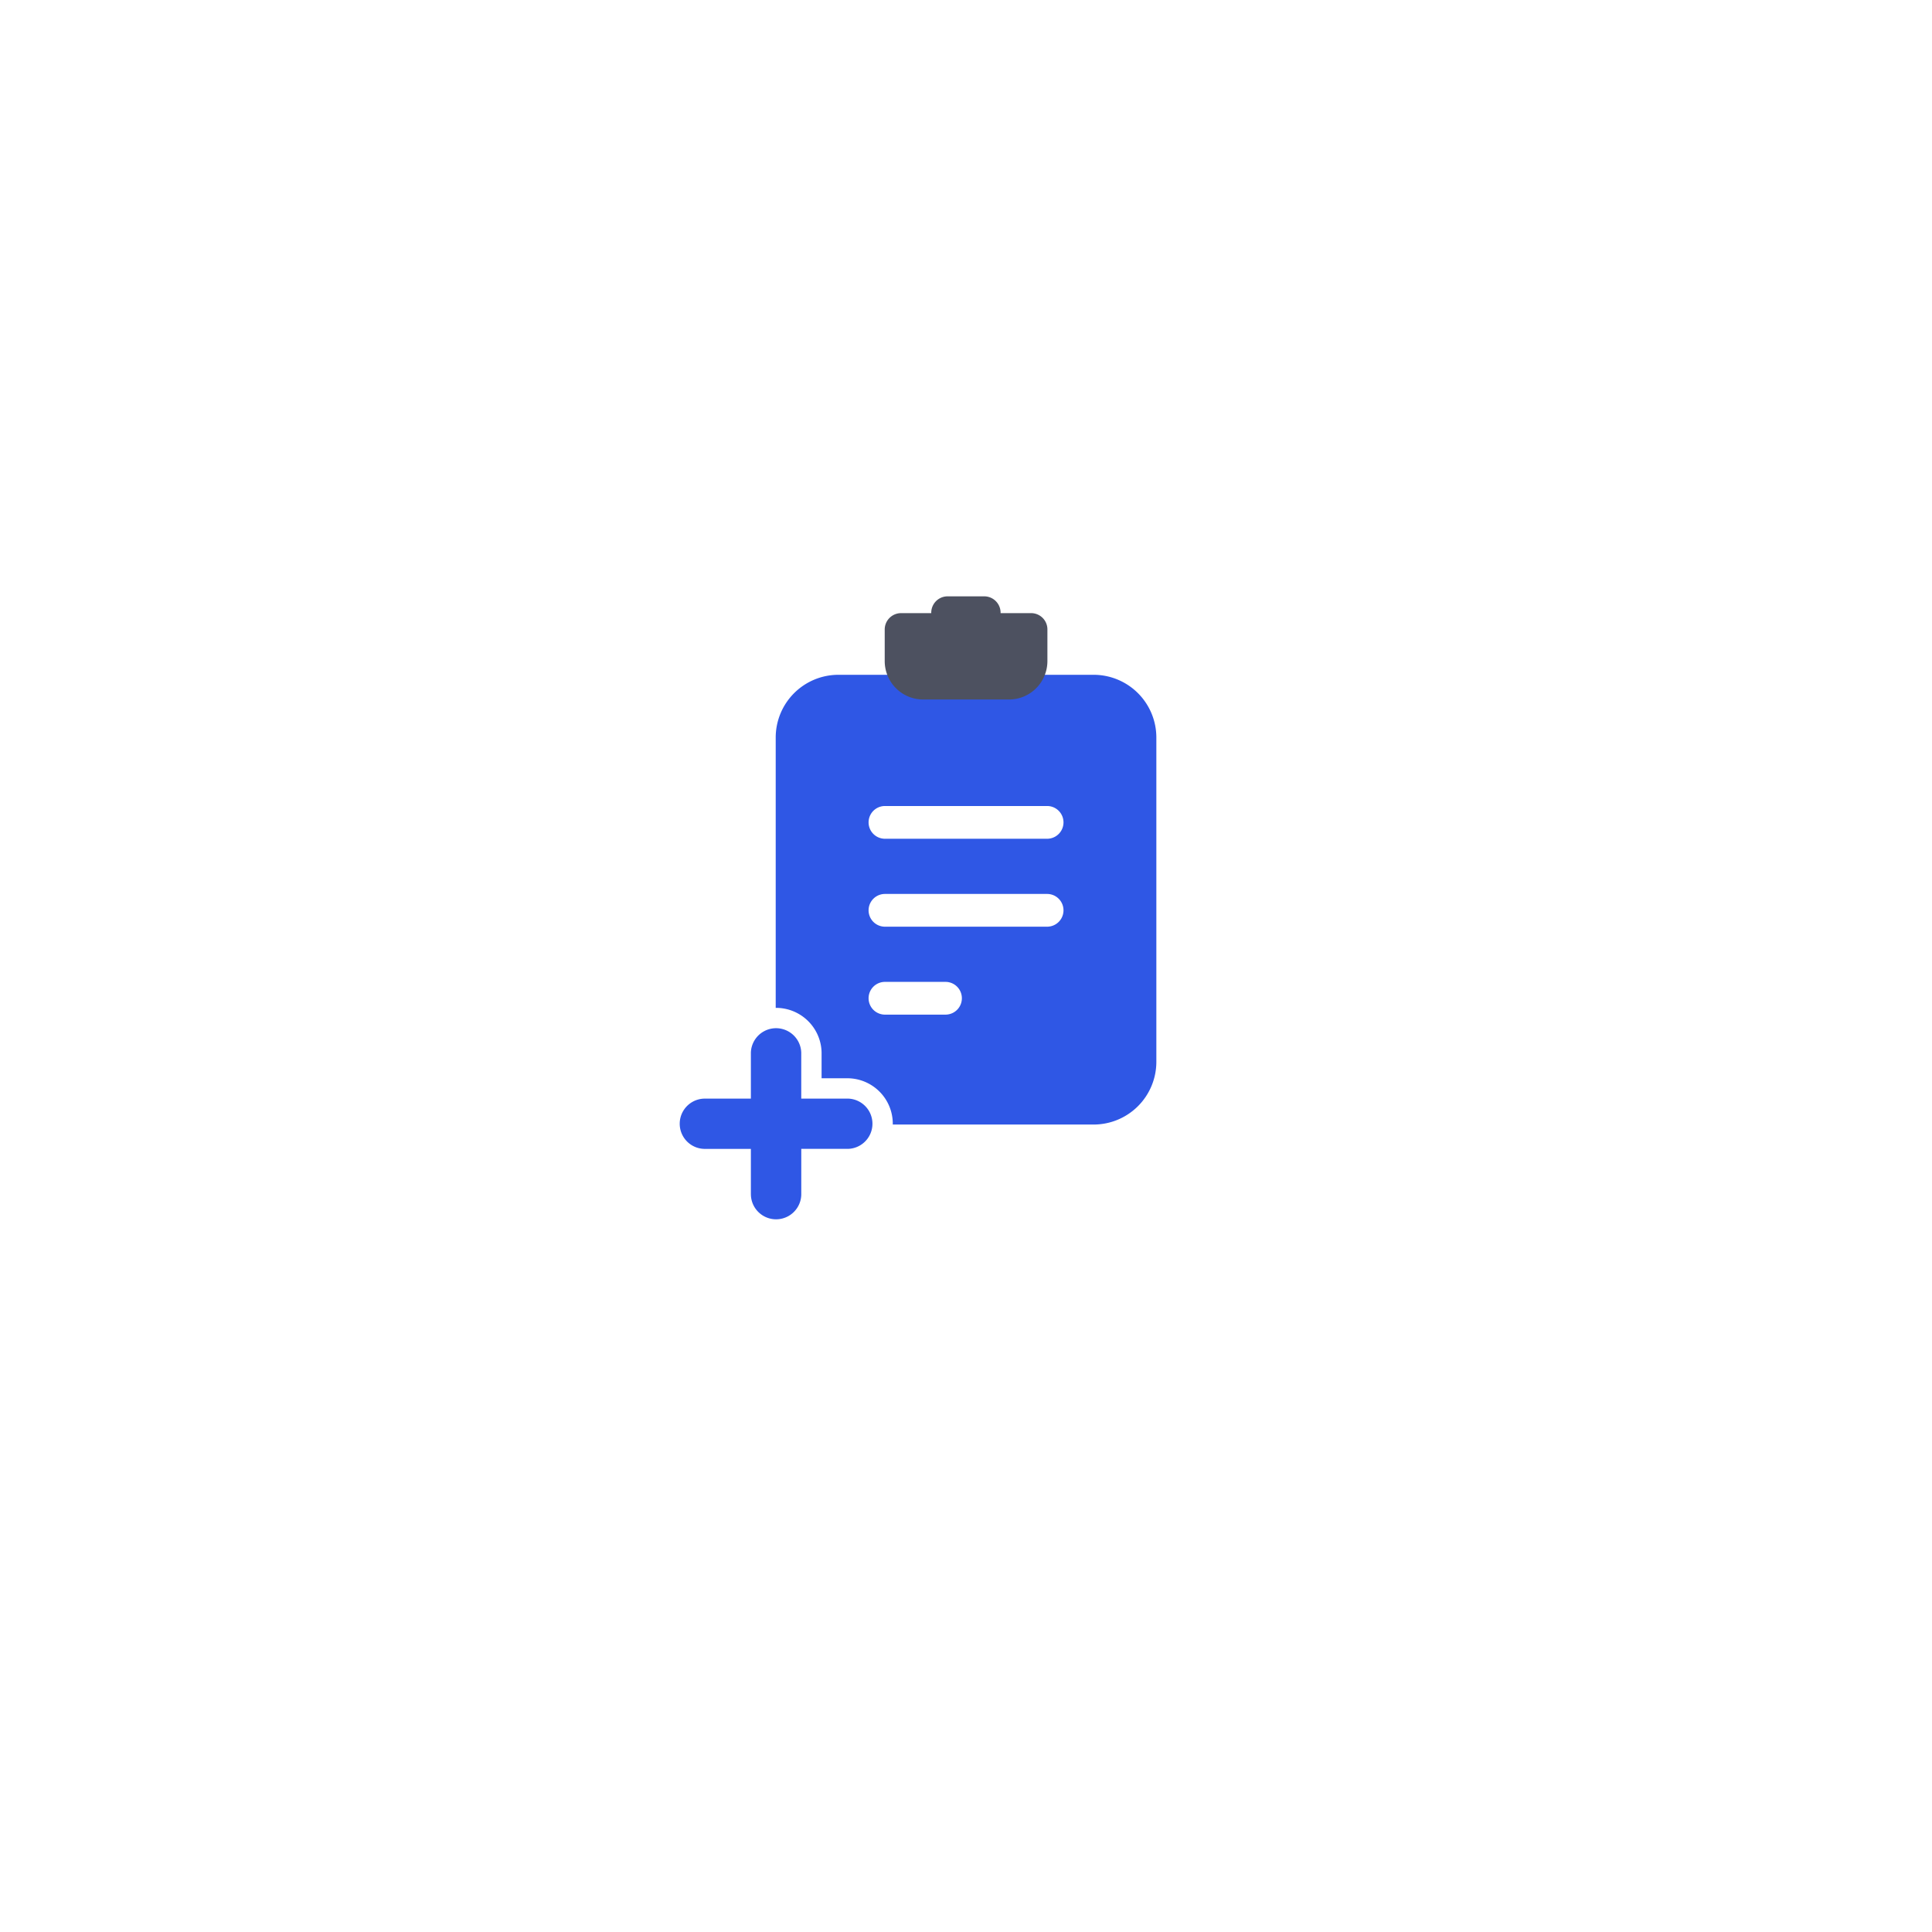 <svg xmlns="http://www.w3.org/2000/svg" xmlns:xlink="http://www.w3.org/1999/xlink" width="70" height="70" viewBox="0 0 95 95">
  <defs>
    <filter id="Ellipse_439" x="0" y="0" width="95" height="95" filterUnits="userSpaceOnUse">
      <feOffset dy="3" input="SourceAlpha"/>
      <feGaussianBlur stdDeviation="7.5" result="blur"/>
      <feFlood flood-opacity="0.102"/>
      <feComposite operator="in" in2="blur"/>
      <feComposite in="SourceGraphic"/>
    </filter>
  </defs>
  <g id="add-file-icon" transform="translate(-1132.5 -495.5)">
    <g transform="matrix(1, 0, 0, 1, 1132.5, 495.5)" filter="url(#Ellipse_439)">
      <circle id="Ellipse_439-2" data-name="Ellipse 439" cx="25" cy="25" r="25" transform="translate(22.5 19.5)" fill="#fff"/>
    </g>
    <g id="Group_6157" data-name="Group 6157" transform="translate(1169.053 524.823)">
      <path id="Path" d="M2.454,0A2.444,2.444,0,0,0,0,2.429V19.434a2.444,2.444,0,0,0,2.454,2.429H15.975a2.444,2.444,0,0,0,2.454-2.429V2.429A2.444,2.444,0,0,0,15.975,0Z" transform="translate(1.734 3.984)" fill="#fff"/>
      <path id="Path-2" data-name="Path" d="M17.71,25.3H4.188A4.171,4.171,0,0,1,0,21.15V4.145A4.171,4.171,0,0,1,4.188,0H17.71A4.171,4.171,0,0,1,21.9,4.145V21.15A4.171,4.171,0,0,1,17.71,25.3Z" transform="translate(0 2.267)" fill="#fff"/>
      <path id="Fill_12" data-name="Fill 12" d="M2.606,1.61H.8A.8.8,0,0,1,.8,0h1.8a.8.8,0,0,1,0,1.61" transform="translate(9.243)" fill="#4d5160"/>
      <path id="Fill_8" data-name="Fill 8" d="M15.635,22.115H3.082A3.086,3.086,0,0,1,0,19.032V3.083A3.086,3.086,0,0,1,3.082,0H15.635a3.086,3.086,0,0,1,3.082,3.083v15.95A3.086,3.086,0,0,1,15.635,22.115ZM5.372,15.1a.8.8,0,0,0,0,1.61H8.349a.8.8,0,0,0,0-1.61Zm0-4.324a.8.8,0,0,0,0,1.61h7.974a.8.8,0,1,0,0-1.61Zm0-4.324a.8.8,0,0,0,0,1.61h7.974a.8.8,0,1,0,0-1.61Z" transform="translate(1.59 3.858)" fill="#2f57e5"/>
      <path id="Fill_20" data-name="Fill 20" d="M1.888,4.247A1.89,1.89,0,0,1,0,2.359V.8A.805.805,0,0,1,.8,0H7.193A.8.8,0,0,1,8,.8V2.359A1.89,1.89,0,0,1,6.11,4.247Z" transform="translate(6.95 0.826)" fill="#4d5160"/>
    </g>
    <g id="Group_12163" data-name="Group 12163" transform="translate(1165.422 545.52)">
      <path id="Union_13" data-name="Union 13" d="M3.5,8.738V6.973H1.737a1.736,1.736,0,1,1,0-3.472H3.5V1.736a1.739,1.739,0,0,1,3.477,0V3.5H8.742a1.736,1.736,0,1,1,0,3.472H6.978V8.738a1.739,1.739,0,0,1-3.477,0Z" transform="translate(0 0)" fill="#2f57e5" stroke="#fff" stroke-width="1"/>
    </g>
  </g>
</svg>
